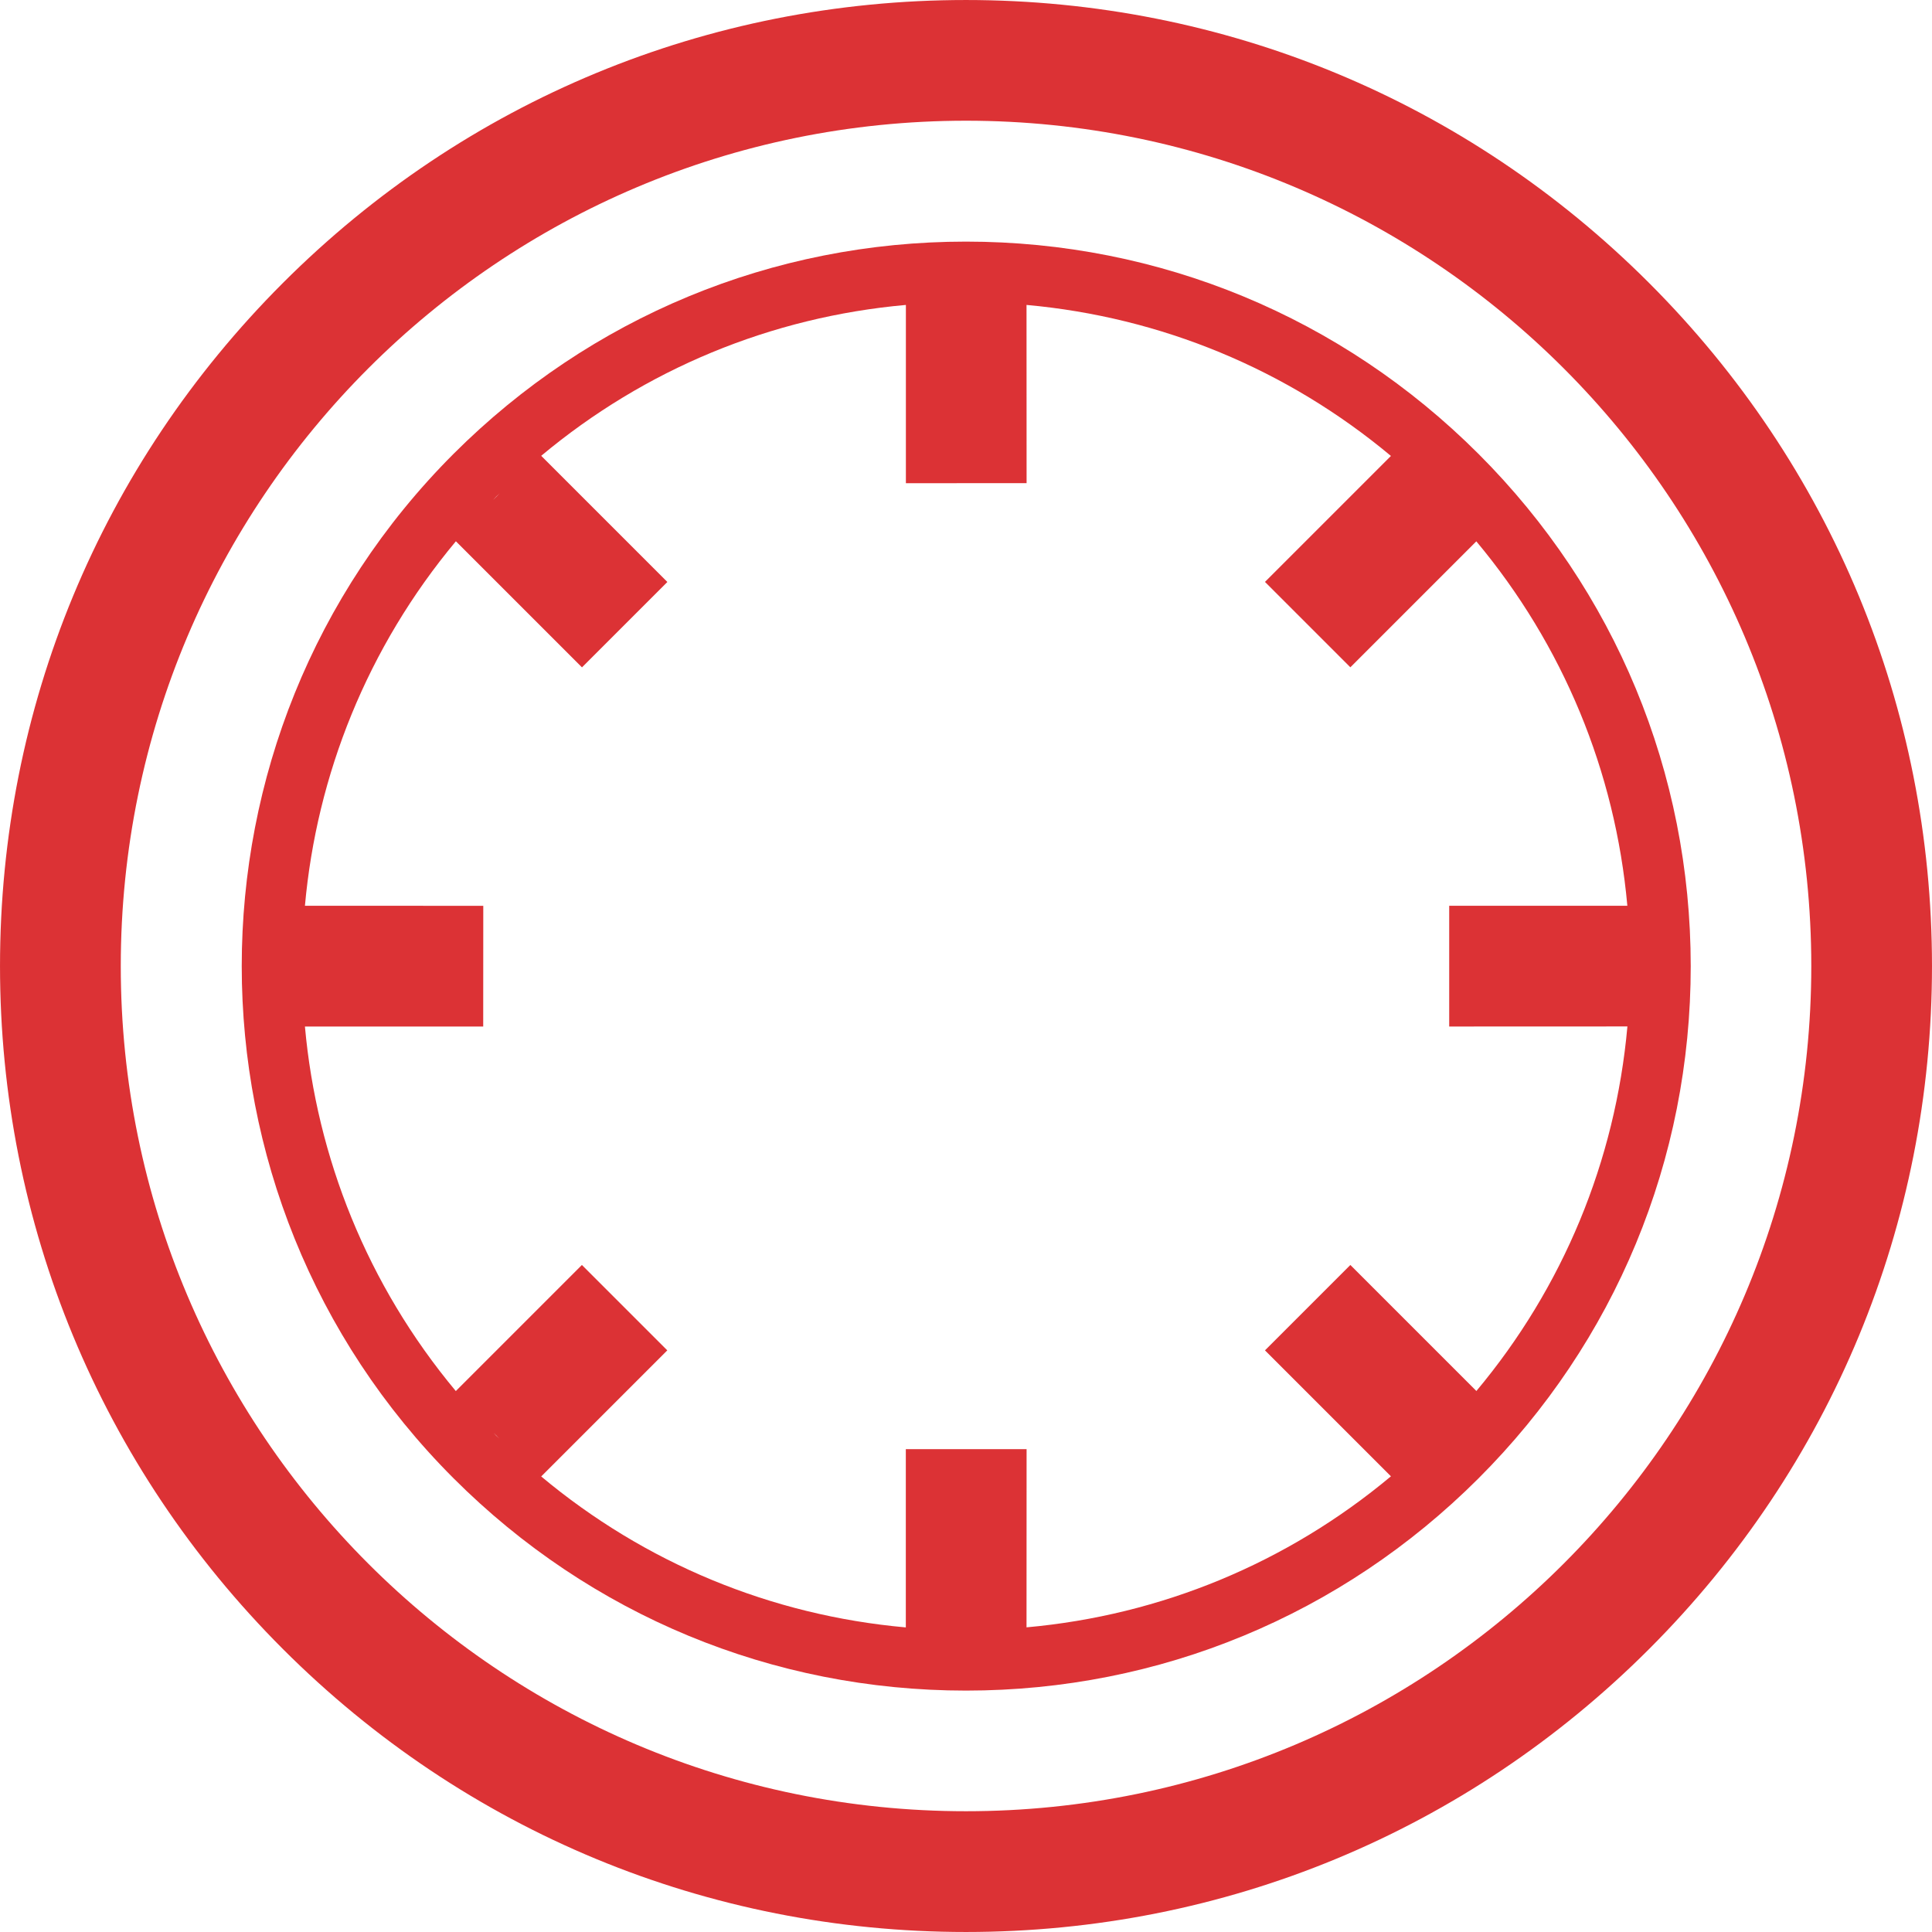<?xml version="1.0" encoding="UTF-8" standalone="no"?>
<svg width="20px" height="20px" viewBox="0 0 20 20" version="1.1" xmlns="http://www.w3.org/2000/svg" xmlns:xlink="http://www.w3.org/1999/xlink" xmlns:sketch="http://www.bohemiancoding.com/sketch/ns">
    <title>meta-statusInactive</title>
    <description>Created with Sketch (http://www.bohemiancoding.com/sketch)</description>
    <defs></defs>
    <g id="Page-1" stroke="none" stroke-width="1" fill="none" fill-rule="evenodd" sketch:type="MSPage">
        <g id="meta-statusInactive" sketch:type="MSArtboardGroup" fill="#DC3235">
            <g id="Shape-+-Shape-+-Shape" sketch:type="MSLayerGroup" transform="translate(10, 10) rotate(-315) translate(-10, -10) ">
                <path d="M17.071,2.929 C15.182,1.041 12.671,1.77635684e-15 10,1.77635684e-15 C7.329,1.77635684e-15 4.818,1.041 2.929,2.929 C1.041,4.817 -1.77635684e-15,7.329 -1.77635684e-15,10 C-1.77635684e-15,12.671 1.04,15.182 2.929,17.071 C4.817,18.959 7.329,20 10,20 C12.671,20 15.182,18.96 17.071,17.071 C18.96,15.182 20,12.671 20,10 C20,7.329 18.959,4.817 17.071,2.929 M16.187,16.187 C14.478,17.896 12.239,18.75 10,18.75 C7.761,18.75 5.521,17.896 3.813,16.187 C0.396,12.769 0.396,7.23 3.813,3.812 C5.522,2.104 7.761,1.25 10,1.25 C12.239,1.25 14.478,2.104 16.187,3.812 C19.604,7.229 19.604,12.77 16.187,16.187" id="Shape" sketch:type="MSShapeGroup"></path>
                <path d="M15.306,4.696 C13.89,3.281 12.006,2.5 10.003,2.5 L10.002,2.5 C7.999,2.501 6.114,3.281 4.697,4.698 C3.281,6.114 2.501,8 2.5,10.001 C2.5,14.137 5.864,17.501 9.999,17.501 L10,17.501 C12.002,17.501 13.887,16.721 15.304,15.304 C16.721,13.887 17.501,12.003 17.502,10 C17.503,7.997 16.723,6.113 15.306,4.696 M3.127,9.953 L3.127,10.051 C3.127,10.035 3.125,10.018 3.125,10.002 C3.125,9.986 3.127,9.969 3.127,9.953 M3.157,10.625 L5.003,10.625 L5.003,9.375 L3.156,9.375 C3.281,7.981 3.823,6.675 4.721,5.601 L6.026,6.906 L6.909,6.022 L5.604,4.718 C6.678,3.822 7.984,3.281 9.377,3.156 L9.377,5 L10.627,5 L10.627,3.156 C12.021,3.281 13.326,3.821 14.4,4.718 L13.096,6.022 L13.98,6.906 L15.284,5.601 C16.182,6.676 16.723,7.982 16.847,9.375 L15.002,9.375 L15.002,10.625 L16.846,10.625 C16.721,12.018 16.181,13.324 15.284,14.398 L13.98,13.093 L13.096,13.977 L14.401,15.282 C13.327,16.18 12.021,16.721 10.627,16.846 L10.627,15 L9.377,15 L9.377,16.846 C7.95,16.717 6.646,16.152 5.604,15.282 L6.909,13.977 L6.026,13.093 L4.72,14.398 C3.85,13.356 3.286,12.053 3.157,10.625 M5.135,14.856 L5.147,14.867 C5.143,14.863 5.139,14.859 5.135,14.856 M9.999,16.877 C9.985,16.877 9.971,16.875 9.957,16.875 L10.043,16.875 C10.028,16.875 10.014,16.877 9.999,16.877" id="Shape" sketch:type="MSShapeGroup"></path>
            </g>
        </g>
    </g>
</svg>